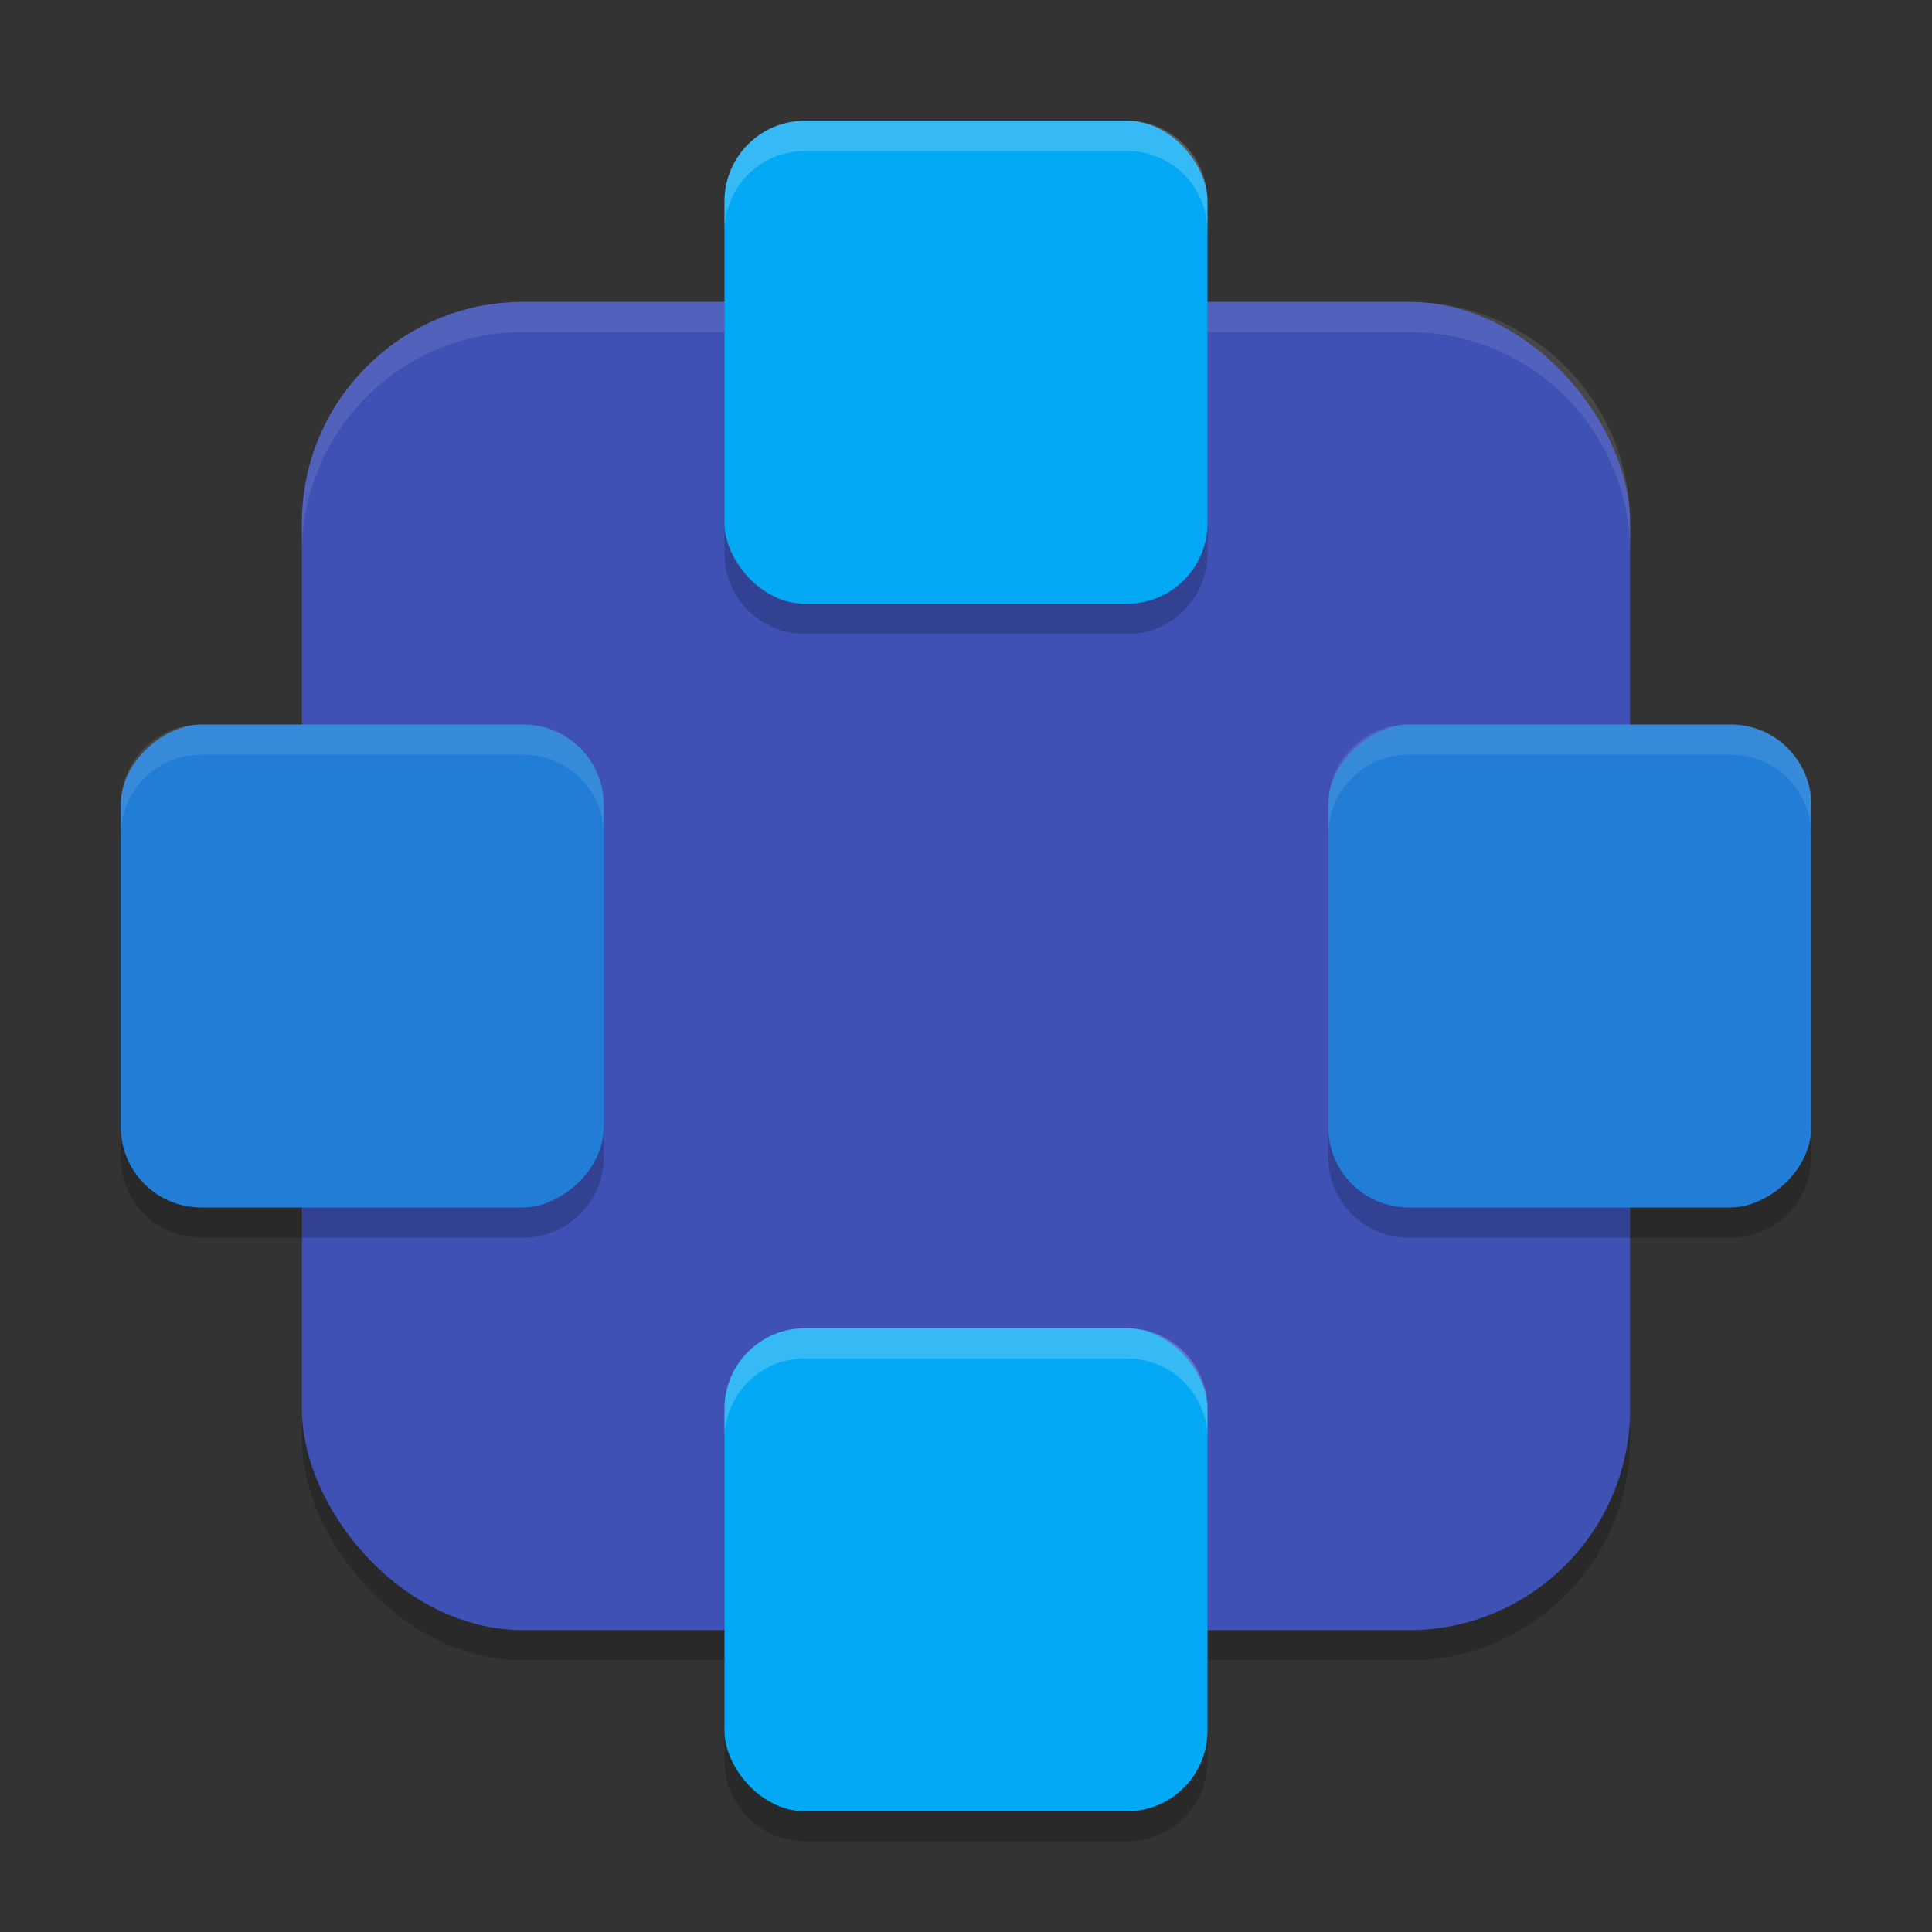 <svg xmlns="http://www.w3.org/2000/svg" width="64" height="64" version="1.1"><rect width="100%" height="100%" fill="#333333" stroke="none"/><defs>
<linearGradient id="ucPurpleBlue" x1="0%" y1="0%" x2="100%" y2="100%">
  <stop offset="0%" style="stop-color:#B794F4;stop-opacity:1"/>
  <stop offset="100%" style="stop-color:#4299E1;stop-opacity:1"/>
</linearGradient>
</defs>
 <rect style="opacity:0.2" width="44" height="44" x="10" y="11" rx="7.333" ry="7.333"/>
 <rect style="fill:#3f51b5" width="44" height="44" x="10" y="10" rx="7.333" ry="7.333"/>
 <path style="opacity:0.1;fill:#ffffff" d="M 17.332 10 C 13.269 10 10 13.269 10 17.332 L 10 18.332 C 10 14.269 13.269 11 17.332 11 L 46.668 11 C 50.731 11 54 14.269 54 18.332 L 54 17.332 C 54 13.269 50.731 10 46.668 10 L 17.332 10 z"/>
 <path style="opacity:0.2" d="M 26.668,5 C 25.191,5 24,6.191 24,7.668 V 18.332 C 24,19.809 25.191,21 26.668,21 H 37.332 C 38.809,21 40,19.809 40,18.332 V 7.668 C 40,6.191 38.809,5 37.332,5 Z M 6.668,25 C 5.191,25 4,26.191 4,27.668 V 38.332 C 4,39.809 5.191,41 6.668,41 H 17.332 C 18.809,41 20,39.809 20,38.332 V 27.668 C 20,26.191 18.809,25 17.332,25 Z M 46.668,25 C 45.191,25 44,26.191 44,27.668 V 38.332 C 44,39.809 45.191,41 46.668,41 H 57.332 C 58.809,41 60,39.809 60,38.332 V 27.668 C 60,26.191 58.809,25 57.332,25 Z m -20,20 C 25.191,45 24,46.191 24,47.668 V 58.332 C 24,59.809 25.191,61 26.668,61 H 37.332 C 38.809,61 40,59.809 40,58.332 V 47.668 C 40,46.191 38.809,45 37.332,45 Z"/>
 <rect style="fill:#03a9f4" width="16" height="16" x="24" y="4" rx="2.667" ry="2.667"/>
 <rect style="fill:#03a9f4" width="16" height="16" x="24" y="44" rx="2.667" ry="2.667"/>
 <rect style="fill:#217dd5" width="16" height="16" x="24" y="-60" rx="2.667" ry="2.667" transform="rotate(90)"/>
 <rect style="fill:#217dd5" width="16" height="16" x="24" y="-20" rx="2.667" ry="2.667" transform="rotate(90)"/>
 <path style="opacity:0.1;fill:#ffffff" d="M 6.668 24 C 5.191 24 4 25.191 4 26.668 L 4 27.668 C 4 26.191 5.191 25 6.668 25 L 17.332 25 C 18.809 25 20 26.191 20 27.668 L 20 26.668 C 20 25.191 18.809 24 17.332 24 L 6.668 24 z M 46.668 24 C 45.191 24 44 25.191 44 26.668 L 44 27.668 C 44 26.191 45.191 25 46.668 25 L 57.332 25 C 58.809 25 60 26.191 60 27.668 L 60 26.668 C 60 25.191 58.809 24 57.332 24 L 46.668 24 z"/>
 <path style="opacity:0.2;fill:#ffffff" d="M 26.668 4 C 25.191 4 24 5.191 24 6.668 L 24 7.668 C 24 6.191 25.191 5 26.668 5 L 37.332 5 C 38.809 5 40 6.191 40 7.668 L 40 6.668 C 40 5.191 38.809 4 37.332 4 L 26.668 4 z M 26.668 44 C 25.191 44 24 45.191 24 46.668 L 24 47.668 C 24 46.191 25.191 45 26.668 45 L 37.332 45 C 38.809 45 40 46.191 40 47.668 L 40 46.668 C 40 45.191 38.809 44 37.332 44 L 26.668 44 z"/>
</svg>
